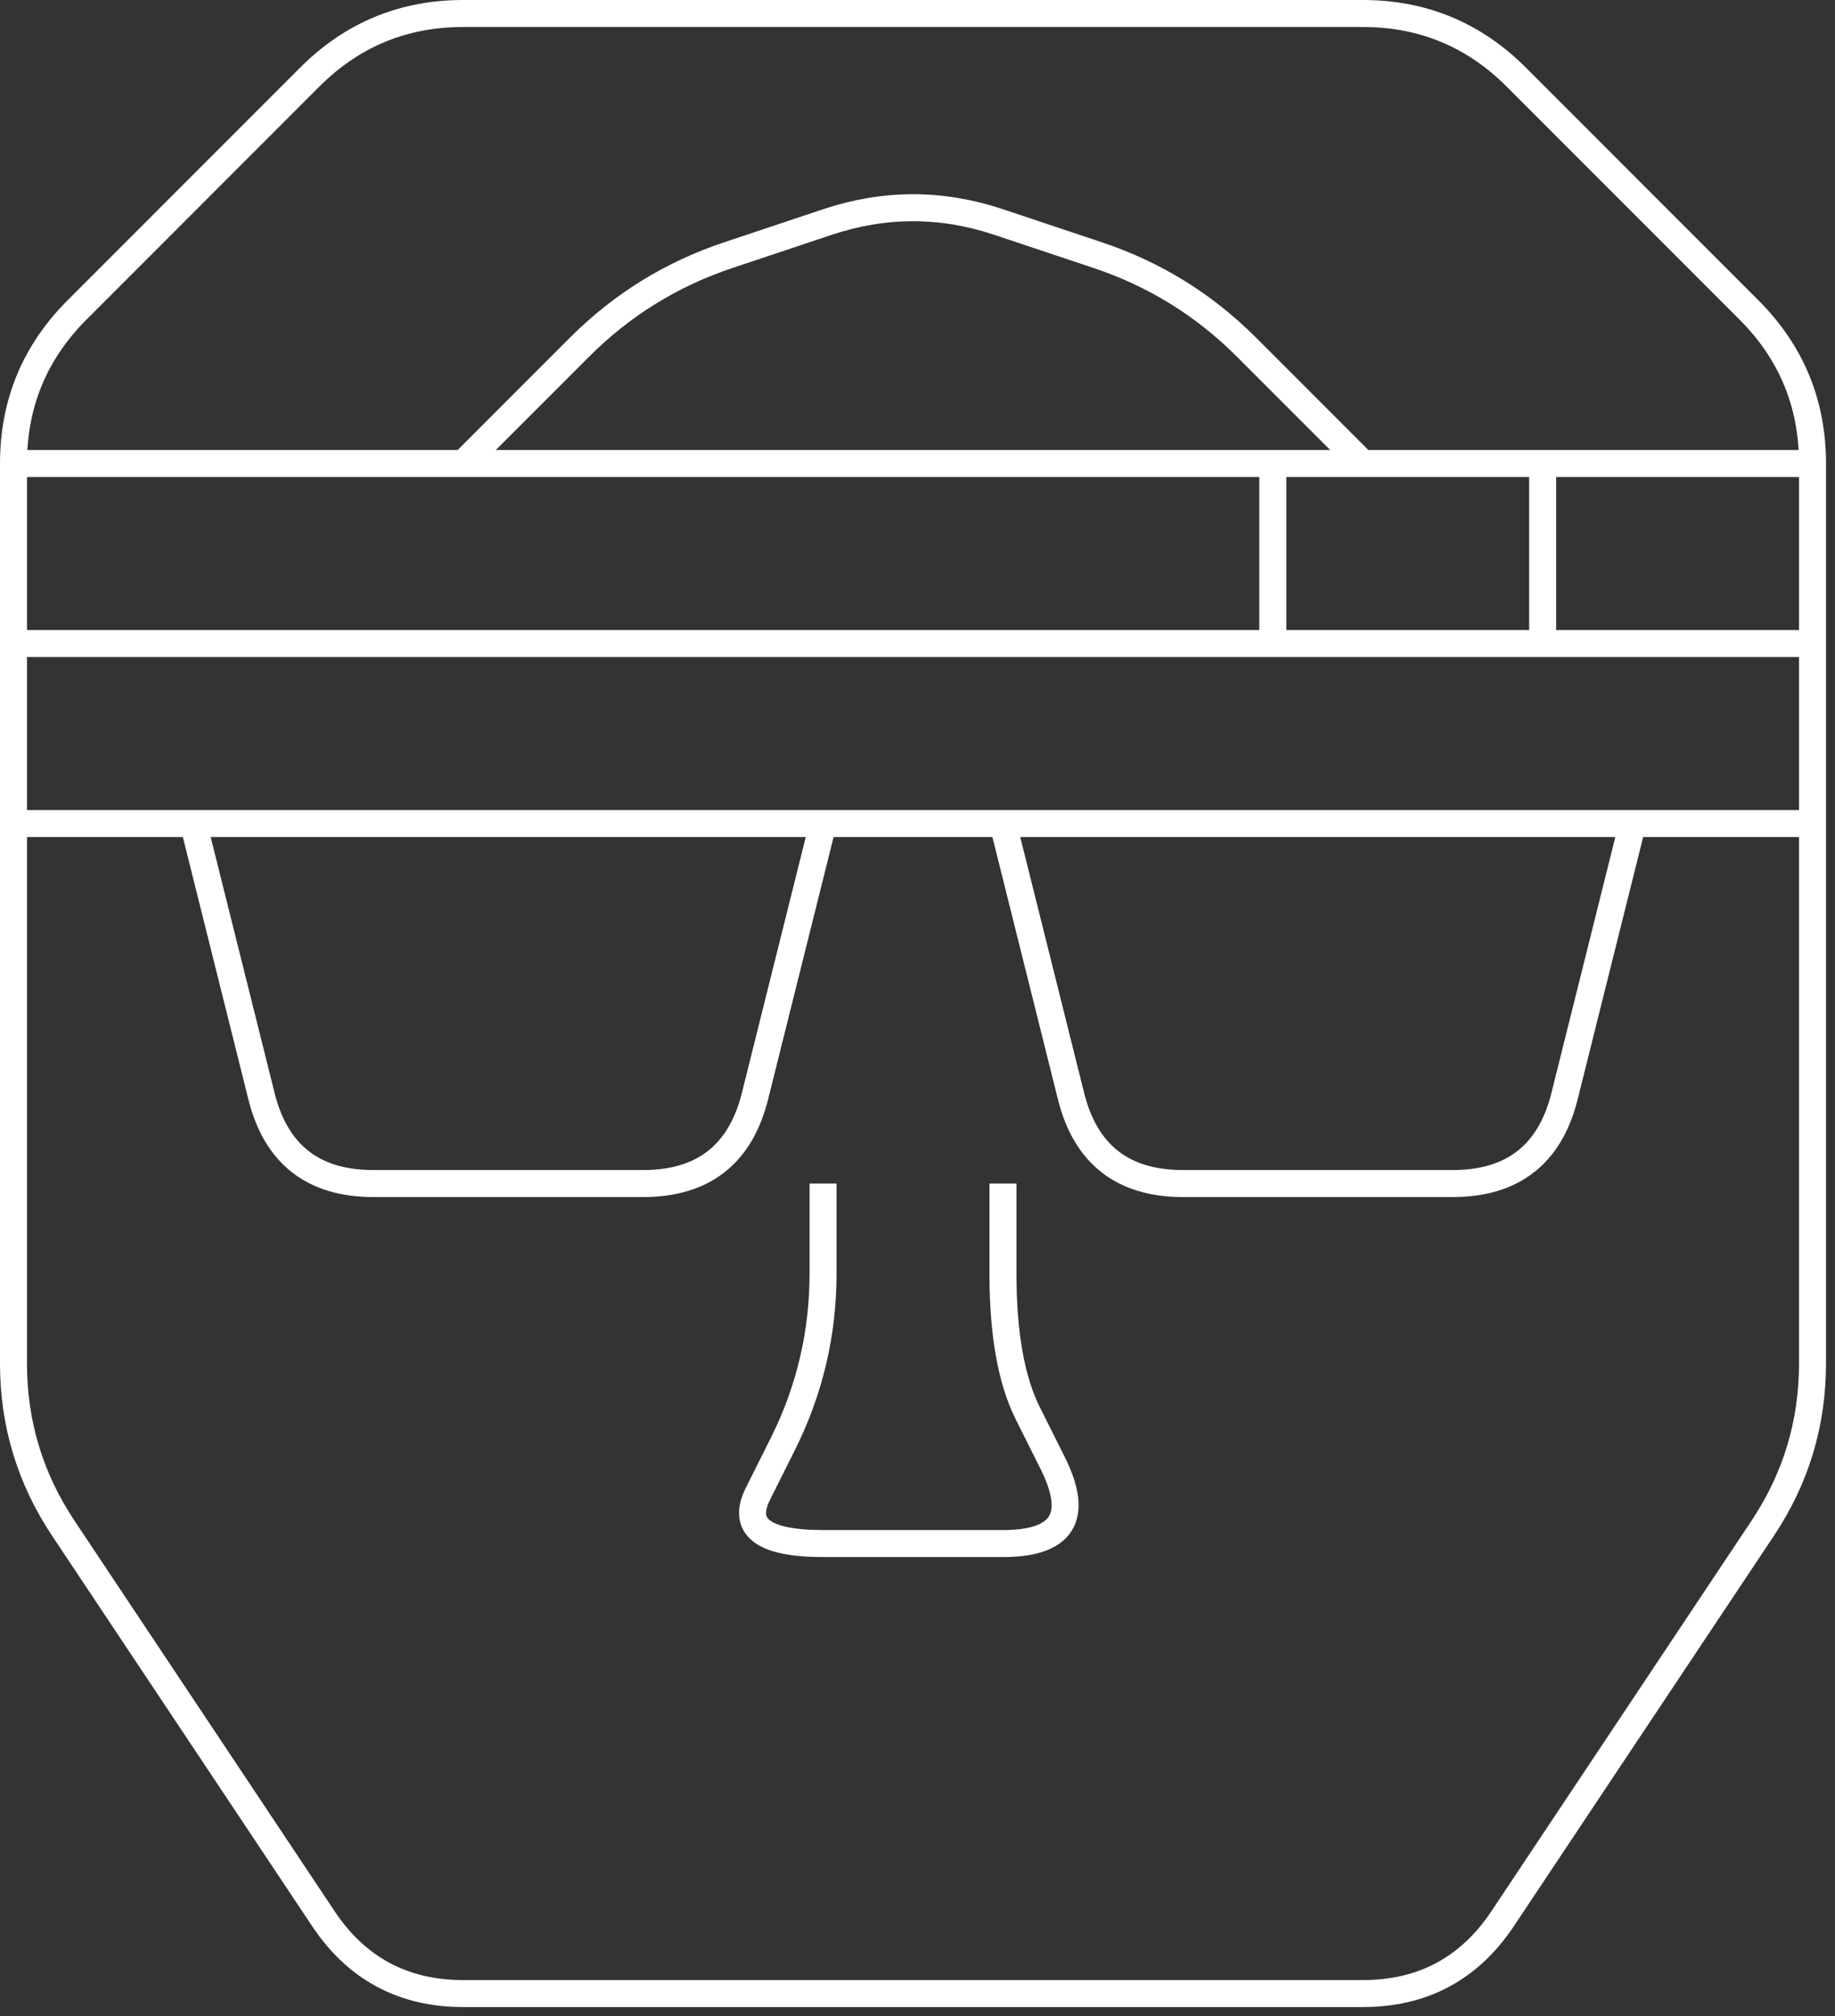 <!DOCTYPE svg PUBLIC "-//W3C//DTD SVG 1.1//EN" "http://www.w3.org/Graphics/SVG/1.1/DTD/svg11.dtd">
<svg xmlns="http://www.w3.org/2000/svg" xmlns:xlink="http://www.w3.org/1999/xlink" width="204px" height="224px" version="1.1"><rect width="100%" height="100%" fill="#333333" stroke="none"/><defs/><g transform="translate(0.5,0.5)"><path d="M 201 81 L 201 151 Q 201 161 195.45 169.32 L 166.55 212.68 Q 161 221 151 221 L 51 221 Q 41 221 35.45 212.68 L 6.55 169.32 Q 1 161 1 151 L 1 51 Q 1 41 8.07 33.93 L 33.93 8.07 Q 41 1 51 1 L 151 1 Q 161 1 168.07 8.07 L 193.93 33.93 Q 201 41 201 51 L 201 81" fill="none" stroke="#ffffff" stroke-width="3" stroke-miterlimit="10" pointer-events="none"/><path d="M 91 91 L 83.43 121.3 Q 81 131 71 131 L 41 131 Q 31 131 28.57 121.3 L 21 91" fill="none" stroke="#ffffff" stroke-width="3" stroke-miterlimit="10" pointer-events="none"/><path d="M 1 91 L 201 91" fill="none" stroke="#ffffff" stroke-width="3" stroke-miterlimit="10" pointer-events="none"/><path d="M 181 91 L 173.43 121.3 Q 171 131 161 131 L 131 131 Q 121 131 118.57 121.3 L 111 91" fill="none" stroke="#ffffff" stroke-width="3" stroke-miterlimit="10" pointer-events="none"/><path d="M 91 131 L 91 141 Q 91 151 86.53 159.94 L 83.76 165.47 Q 81 171 91 171 L 111 171 Q 121 171 116.53 162.06 L 113.76 156.53 Q 111 151 111 141 L 111 131" fill="none" stroke="#ffffff" stroke-width="3" stroke-miterlimit="10" pointer-events="none"/><path d="M 1 71 L 201 71" fill="none" stroke="#ffffff" stroke-width="3" stroke-miterlimit="10" pointer-events="none"/><path d="M 1 51 L 201 51" fill="none" stroke="#ffffff" stroke-width="3" stroke-miterlimit="10" pointer-events="none"/><path d="M 141 71 L 141 51" fill="none" stroke="#ffffff" stroke-width="3" stroke-miterlimit="10" pointer-events="none"/><path d="M 171 71 L 171 51" fill="none" stroke="#ffffff" stroke-width="3" stroke-miterlimit="10" pointer-events="none"/><path d="M 51 51 L 63.93 38.07 Q 71 31 80.49 27.84 L 91.51 24.16 Q 101 21 110.49 24.16 L 121.51 27.84 Q 131 31 138.07 38.07 L 151 51" fill="none" stroke="#ffffff" stroke-width="3" stroke-miterlimit="10" pointer-events="none"/></g></svg>